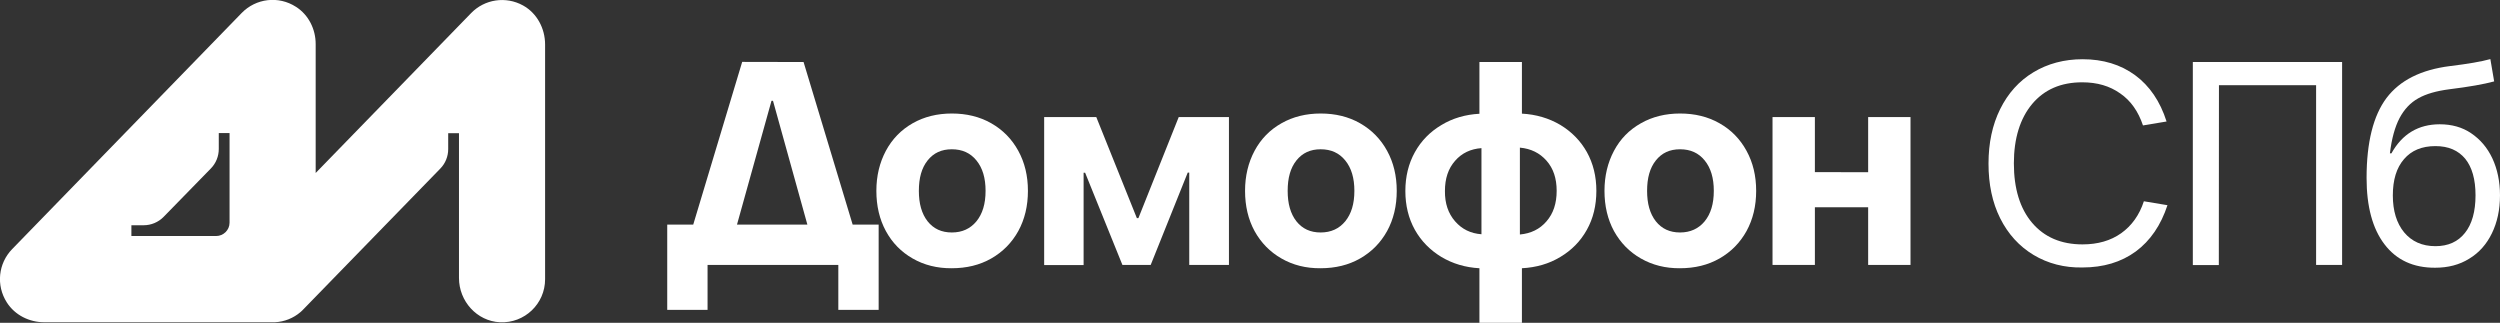 <?xml version="1.0" encoding="utf-8"?>
<!-- Generator: Adobe Illustrator 22.0.0, SVG Export Plug-In . SVG Version: 6.00 Build 0)  -->
<svg version="1.1" id="Layer_1" xmlns="http://www.w3.org/2000/svg" xmlns:xlink="http://www.w3.org/1999/xlink" x="0px" y="0px"
	 viewBox="0 0 1971.2 254.5" style="enable-background:new 0 0 1971.2 254.5;" xml:space="preserve">
<rect x="0" y="0" width="1971.2" height="254.5" fill="#333333" stroke="none"/>
<style type="text/css">
	.st0{fill:#FFFFFF;}
</style>
<g>
	<g>
		<path class="st0" d="M633.6,48.9l38.7,128.2h20.5v67.2H661v-35.4H557.9v35.4h-31.8v-67.2h20.5l38.6-128.3L633.6,48.9L633.6,48.9z
			 M609.5,79.5h-1.2l-27.2,97.6h55.5L609.5,79.5z"/>
		<path class="st0" d="M719.6,203.8c-9.1-5.2-16.1-12.4-21.1-21.6c-5-9.2-7.5-19.8-7.5-31.7c0-11.7,2.5-22.2,7.5-31.6
			c5-9.3,12-16.5,21.1-21.7c9.1-5.2,19.5-7.7,30.9-7.7c11.6,0,22,2.5,31.1,7.7s16.2,12.4,21.3,21.7s7.6,19.8,7.6,31.6
			s-2.5,22.4-7.6,31.7c-5.1,9.2-12.2,16.4-21.3,21.6s-19.5,7.7-31.2,7.7C739,211.6,728.6,209,719.6,203.8z M769.9,174.5
			c4.8-5.9,7.2-13.8,7.2-24c0-10-2.3-18-7.2-24c-4.8-5.9-11.2-8.8-19.4-8.8s-14.4,2.9-19.1,8.8c-4.7,5.9-6.9,13.8-6.9,24
			c0,10,2.2,18,6.9,24c4.7,5.9,11,8.8,19.1,8.8C758.7,183.3,765.1,180.3,769.9,174.5z"/>
		<path class="st0" d="M854.4,209h-31.1V92.3h41.1l32,79.7h1.2l31.8-79.7H969v116.6h-31.3v-72.8h-1.2l-29.2,72.8H885l-29.4-72.7
			h-1.2L854.4,209L854.4,209z"/>
		<path class="st0" d="M1010.4,203.8c-9.1-5.2-16.1-12.4-21.2-21.6c-5-9.2-7.5-19.8-7.5-31.7c0-11.7,2.5-22.2,7.5-31.6
			c5-9.3,12-16.5,21.2-21.7c9.1-5.2,19.5-7.7,30.9-7.7c11.6,0,22,2.5,31.1,7.7s16.2,12.4,21.3,21.7c5.1,9.3,7.6,19.8,7.6,31.6
			s-2.5,22.4-7.6,31.7c-5.1,9.2-12.2,16.4-21.3,21.6c-9.1,5.2-19.5,7.7-31.2,7.7C1029.7,211.6,1019.4,209,1010.4,203.8z
			 M1060.7,174.5c4.8-5.9,7.2-13.8,7.2-24c0-10-2.3-18-7.2-24c-4.8-5.9-11.2-8.8-19.4-8.8c-8.1,0-14.4,2.9-19.1,8.8
			c-4.7,5.9-6.9,13.8-6.9,24c0,10,2.2,18,6.9,24c4.7,5.9,11,8.8,19.1,8.8C1049.5,183.3,1055.9,180.3,1060.7,174.5z"/>
		<path class="st0" d="M1251.2,181.2c-5,9-12,16.1-20.9,21.4c-8.9,5.4-19,8.3-30.3,8.9v43h-33.5v-43c-11.1-0.6-21.1-3.6-30-8.9
			c-8.9-5.4-15.9-12.5-20.9-21.4c-5-9-7.5-19.2-7.5-30.6s2.5-21.6,7.5-30.6s12-16.1,20.9-21.4c8.9-5.4,18.9-8.3,30-8.9V48.9h33.5
			v40.7c11.2,0.6,21.3,3.6,30.3,8.9c8.9,5.4,15.9,12.5,20.9,21.4c5,9,7.5,19.2,7.5,30.6C1258.7,162,1256.2,172.3,1251.2,181.2z
			 M1147.3,174.5c5.4,6.2,12.3,9.6,20.8,10.2v-67.9c-8.5,0.6-15.5,3.9-20.8,10c-5.4,6.1-8,14-8,23.8
			C1139.2,160.4,1141.9,168.3,1147.3,174.5z M1198.4,184.9c8.7-0.8,15.7-4.2,21-10.4c5.4-6.2,8-14.2,8-24s-2.6-17.7-8-23.8
			s-12.3-9.5-21-10.3V184.9z"/>
		<path class="st0" d="M1293.8,203.8c-9.1-5.2-16.1-12.4-21.2-21.6c-5-9.2-7.5-19.8-7.5-31.7c0-11.7,2.5-22.2,7.5-31.6
			s12-16.5,21.2-21.7c9.1-5.2,19.5-7.7,30.9-7.7c11.6,0,22,2.5,31.1,7.7c9.2,5.2,16.2,12.4,21.3,21.7c5.1,9.3,7.6,19.8,7.6,31.6
			s-2.5,22.4-7.6,31.7c-5.1,9.2-12.2,16.4-21.3,21.6c-9.1,5.2-19.5,7.7-31.2,7.7C1313.2,211.6,1302.9,209,1293.8,203.8z
			 M1344.1,174.5c4.8-5.9,7.2-13.8,7.2-24c0-10-2.3-18-7.2-24c-4.8-5.9-11.2-8.8-19.4-8.8s-14.4,2.9-19.1,8.8
			c-4.7,5.9-6.9,13.8-6.9,24c0,10,2.2,18,6.9,24c4.7,5.9,11,8.8,19.1,8.8S1339.3,180.3,1344.1,174.5z"/>
		<path class="st0" d="M1473,135.8V92.3h33.4v116.6H1473v-45.5h-42v45.5h-33.4V92.3h33.4v43.4L1473,135.8L1473,135.8z"/>
		<path class="st0" d="M1603.4,201c-11.3-6.8-20.1-16.5-26.3-28.9c-6.2-12.4-9.2-26.8-9.2-43.1c0-16.1,3-30.5,9.2-43
			s14.9-22.2,26.2-29c11.2-6.8,24.3-10.3,38.8-10.3c16.1,0,30,4.2,41.4,12.6s19.7,20.5,24.8,36.5l-18.6,3.1
			c-3.7-11-9.6-19.5-17.9-25.2c-8.3-5.9-18.2-8.8-30-8.8c-16.8,0-29.9,5.7-39.5,17.1c-9.5,11.4-14.4,27.1-14.4,46.8
			c0,19.9,4.8,35.6,14.4,46.9c9.6,11.3,22.9,17,39.7,17c12,0,22.2-2.9,30.5-8.8c8.3-5.9,14.4-14.4,17.9-25.2l18.6,3.1
			c-5.2,15.8-13.5,28-25,36.5c-11.5,8.4-25.5,12.6-42,12.6C1627.8,211.2,1614.7,207.8,1603.4,201z"/>
		<path class="st0" d="M1749.5,209H1729V48.9h117.7v160h-20.5V67.2h-76.6L1749.5,209L1749.5,209z"/>
		<path class="st0" d="M1880.1,192.6c-9.4-12.3-14.1-29.8-14.1-52.3c0-28.1,5.3-49.1,15.7-63c10.6-14,27.2-22.3,50.1-25.2
			c14-1.7,24.6-3.5,31.8-5.5l3,17.6c-8.1,2.2-19.9,4.3-35.4,6.2c-10,1.3-18.2,3.6-24.4,7.1c-6.3,3.5-11.1,8.7-14.8,15.6
			c-3.6,6.9-6.2,16.1-7.6,27.8h1.2c8.5-15.3,21.3-22.9,38.1-22.9c9.4,0,17.8,2.3,24.8,7.1c7.1,4.8,12.7,11.3,16.7,19.8
			c3.9,8.4,6,18.2,6,29.1c0,11.4-2.2,21.4-6.4,30c-4.2,8.6-10.1,15.3-17.9,20c-7.7,4.8-16.6,7.1-26.8,7.1
			C1902.9,211.2,1889.5,205,1880.1,192.6z M1943.6,183.6c5.5-6.9,8.3-16.8,8.3-29.6c0-12.5-2.7-22.1-8.1-28.8
			c-5.5-6.6-13.2-10-23.5-10c-10.7,0-18.9,3.4-24.8,10.3c-5.9,6.8-8.8,16.3-8.8,28.6c0,12.2,3,21.9,8.9,29.1
			c6,7.2,14.2,10.9,24.7,10.9C1930.3,194.1,1938.1,190.6,1943.6,183.6z"/>
	</g>
</g>
<path class="st0" d="M412.4,4.3c-13.6-7.5-30.3-4.9-40.9,6L248.9,136.4l0-101.7c0-11.7-5.6-23-15.5-29.3c-13.9-9-31.7-6.6-42.8,4.8
	L9.6,196.4c-10.9,11.2-12.9,28.5-4.2,42.1c6.4,10,17.7,15.6,29.6,15.6l179.7,0c0.1,0,0.2,0,0.3,0c0.6,0,1.2,0,1.7,0
	c7.7-0.4,14.7-3.3,20.2-8c0,0,0,0,0,0h0c0.8-0.7,1.6-1.4,2.3-2.2c0,0,0,0,0,0c0,0,0,0,0,0c0,0,0,0,0,0c0,0,0,0,0,0l108-111
	c4-4.1,6.2-9.6,6.2-15.3v-12.6h8.5l0,114.2c0,18.3,14.1,34,32.3,34.9c19.5,0.9,35.6-14.6,35.6-33.9l0-185.1
	C429.8,22.4,423.4,10.4,412.4,4.3z M170.4,186.1l-66.8,0v-8.5h9.7c5.9,0,11.6-2.4,15.7-6.6l37.3-38.2c4-4.1,6.2-9.6,6.2-15.3v-12.6
	h8.5v70.7C181,181.4,176.2,186.1,170.4,186.1z"/>
</svg>
